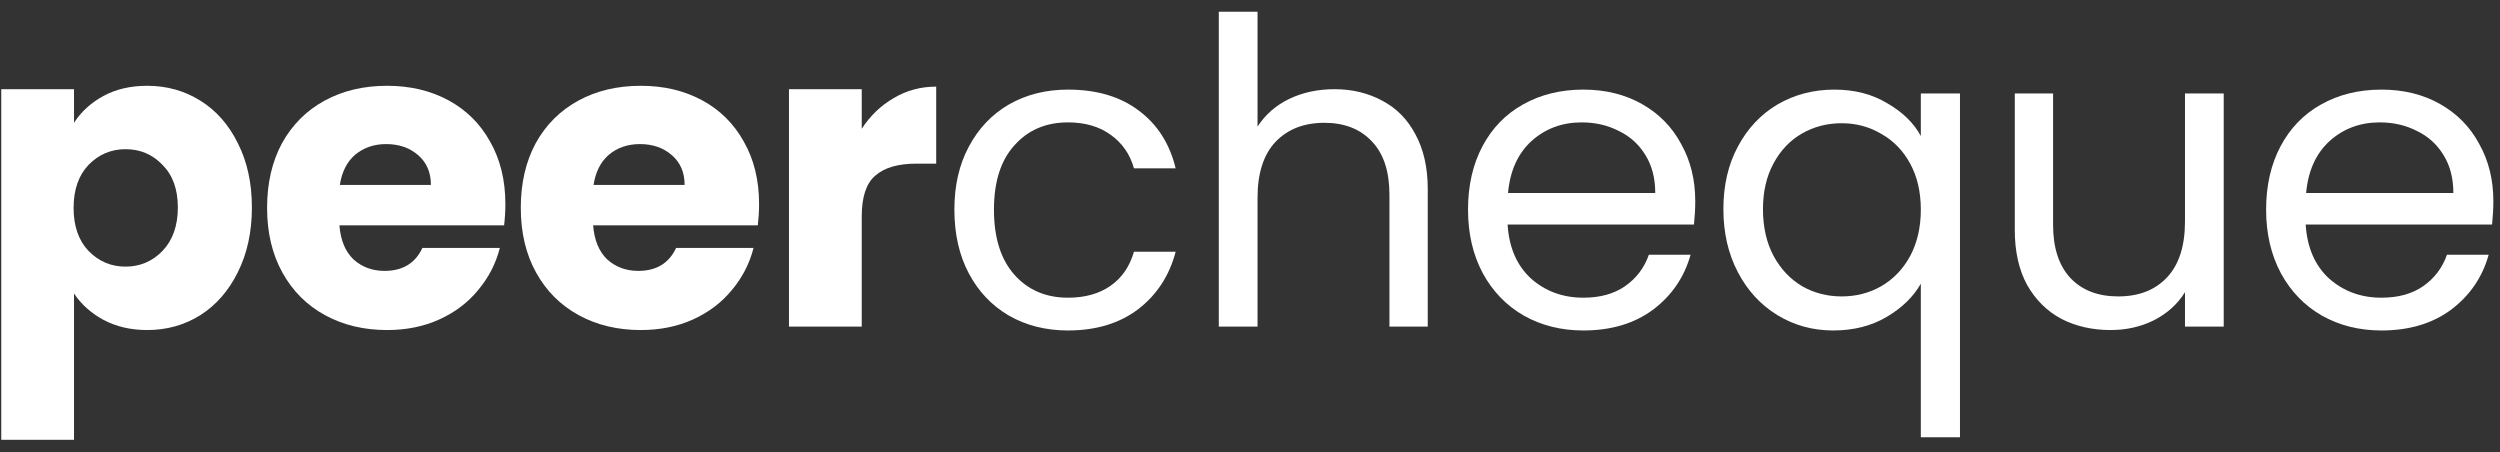 <svg width="199" height="36" viewBox="0 0 199 36" fill="none" xmlns="http://www.w3.org/2000/svg">
<rect x="0" y="0" width="199" height="36" fill="#333333" stroke="none"/>
<path d="M5.892 9.775C6.457 8.895 7.236 8.183 8.229 7.641C9.223 7.1 10.386 6.829 11.718 6.829C13.276 6.829 14.688 7.224 15.952 8.014C17.217 8.804 18.21 9.933 18.933 11.401C19.678 12.869 20.051 14.574 20.051 16.516C20.051 18.458 19.678 20.174 18.933 21.664C18.21 23.132 17.217 24.273 15.952 25.085C14.688 25.876 13.276 26.271 11.718 26.271C10.409 26.271 9.246 26 8.229 25.458C7.236 24.916 6.457 24.216 5.892 23.358V35.01H0.1V7.1H5.892V9.775ZM14.157 16.516C14.157 15.071 13.751 13.942 12.938 13.129C12.147 12.293 11.165 11.875 9.991 11.875C8.839 11.875 7.857 12.293 7.044 13.129C6.253 13.964 5.858 15.105 5.858 16.55C5.858 17.995 6.253 19.135 7.044 19.971C7.857 20.806 8.839 21.224 9.991 21.224C11.142 21.224 12.125 20.806 12.938 19.971C13.751 19.113 14.157 17.961 14.157 16.516Z" fill="white"/>
<path d="M40.228 16.245C40.228 16.787 40.195 17.351 40.127 17.939H27.018C27.109 19.113 27.481 20.016 28.136 20.648C28.814 21.258 29.638 21.563 30.609 21.563C32.054 21.563 33.059 20.953 33.623 19.734H39.788C39.472 20.976 38.896 22.093 38.061 23.087C37.248 24.081 36.22 24.86 34.978 25.424C33.736 25.989 32.348 26.271 30.812 26.271C28.96 26.271 27.312 25.876 25.867 25.085C24.422 24.295 23.293 23.166 22.48 21.698C21.667 20.23 21.26 18.514 21.26 16.55C21.26 14.585 21.655 12.869 22.446 11.401C23.259 9.933 24.388 8.804 25.833 8.014C27.278 7.224 28.938 6.829 30.812 6.829C32.641 6.829 34.267 7.212 35.69 7.98C37.112 8.748 38.219 9.843 39.009 11.266C39.822 12.688 40.228 14.348 40.228 16.245ZM34.301 14.721C34.301 13.727 33.962 12.937 33.285 12.35C32.607 11.762 31.761 11.469 30.744 11.469C29.773 11.469 28.949 11.751 28.272 12.316C27.617 12.88 27.21 13.682 27.052 14.721H34.301Z" fill="white"/>
<path d="M60.423 16.245C60.423 16.787 60.389 17.351 60.322 17.939H47.213C47.304 19.113 47.676 20.016 48.331 20.648C49.008 21.258 49.833 21.563 50.804 21.563C52.249 21.563 53.254 20.953 53.818 19.734H59.983C59.667 20.976 59.091 22.093 58.256 23.087C57.443 24.081 56.415 24.86 55.173 25.424C53.931 25.989 52.542 26.271 51.007 26.271C49.155 26.271 47.507 25.876 46.062 25.085C44.617 24.295 43.487 23.166 42.675 21.698C41.861 20.23 41.455 18.514 41.455 16.55C41.455 14.585 41.85 12.869 42.641 11.401C43.453 9.933 44.583 8.804 46.028 8.014C47.473 7.224 49.133 6.829 51.007 6.829C52.836 6.829 54.462 7.212 55.885 7.98C57.307 8.748 58.414 9.843 59.204 11.266C60.017 12.688 60.423 14.348 60.423 16.245ZM54.496 14.721C54.496 13.727 54.157 12.937 53.48 12.35C52.802 11.762 51.955 11.469 50.939 11.469C49.968 11.469 49.144 11.751 48.467 12.316C47.812 12.88 47.405 13.682 47.247 14.721H54.496Z" fill="white"/>
<path d="M68.594 10.25C69.271 9.211 70.118 8.398 71.134 7.811C72.15 7.201 73.279 6.896 74.521 6.896V13.027H72.929C71.484 13.027 70.4 13.343 69.678 13.976C68.955 14.585 68.594 15.669 68.594 17.227V26H62.802V7.1H68.594V10.25Z" fill="white"/>
<path d="M75.969 16.685C75.969 14.766 76.353 13.095 77.12 11.672C77.888 10.227 78.95 9.109 80.304 8.319C81.682 7.529 83.251 7.133 85.013 7.133C87.293 7.133 89.168 7.687 90.635 8.793C92.126 9.9 93.108 11.435 93.582 13.4H90.263C89.947 12.271 89.326 11.379 88.4 10.724C87.496 10.069 86.367 9.742 85.013 9.742C83.251 9.742 81.829 10.351 80.745 11.571C79.661 12.767 79.119 14.472 79.119 16.685C79.119 18.921 79.661 20.648 80.745 21.868C81.829 23.087 83.251 23.697 85.013 23.697C86.367 23.697 87.496 23.381 88.4 22.748C89.303 22.116 89.924 21.213 90.263 20.039H93.582C93.085 21.935 92.092 23.46 90.601 24.611C89.111 25.74 87.248 26.305 85.013 26.305C83.251 26.305 81.682 25.91 80.304 25.119C78.95 24.329 77.888 23.211 77.12 21.766C76.353 20.321 75.969 18.627 75.969 16.685Z" fill="white"/>
<path d="M106.231 7.1C107.631 7.1 108.895 7.404 110.024 8.014C111.153 8.601 112.034 9.493 112.666 10.69C113.321 11.887 113.649 13.343 113.649 15.059V26H110.6V15.5C110.6 13.648 110.137 12.237 109.211 11.266C108.286 10.272 107.021 9.775 105.418 9.775C103.792 9.775 102.493 10.284 101.522 11.3C100.574 12.316 100.1 13.795 100.1 15.737V26H97.017V0.935H100.1V10.08C100.71 9.132 101.545 8.398 102.606 7.879C103.69 7.359 104.898 7.1 106.231 7.1Z" fill="white"/>
<path d="M134.942 16.008C134.942 16.595 134.908 17.216 134.841 17.871H120.005C120.118 19.7 120.739 21.134 121.868 22.172C123.019 23.189 124.408 23.697 126.034 23.697C127.366 23.697 128.473 23.392 129.353 22.782C130.257 22.15 130.889 21.314 131.25 20.276H134.57C134.073 22.06 133.079 23.516 131.589 24.645C130.098 25.752 128.247 26.305 126.034 26.305C124.272 26.305 122.692 25.91 121.292 25.119C119.914 24.329 118.83 23.211 118.04 21.766C117.25 20.298 116.855 18.605 116.855 16.685C116.855 14.766 117.238 13.084 118.006 11.638C118.774 10.193 119.847 9.087 121.224 8.319C122.624 7.529 124.227 7.133 126.034 7.133C127.795 7.133 129.353 7.517 130.708 8.285C132.063 9.053 133.102 10.114 133.824 11.469C134.57 12.801 134.942 14.314 134.942 16.008ZM131.758 15.364C131.758 14.19 131.499 13.185 130.979 12.35C130.46 11.492 129.748 10.848 128.845 10.419C127.965 9.967 126.982 9.742 125.898 9.742C124.34 9.742 123.008 10.238 121.901 11.232C120.818 12.226 120.197 13.603 120.039 15.364H131.758Z" fill="white"/>
<path d="M137.182 16.651C137.182 14.755 137.566 13.095 138.333 11.672C139.101 10.227 140.151 9.109 141.483 8.319C142.838 7.529 144.351 7.133 146.022 7.133C147.626 7.133 149.026 7.495 150.222 8.217C151.442 8.917 152.334 9.787 152.898 10.825V7.438H156.014V34.807H152.898V22.579C152.311 23.618 151.408 24.498 150.188 25.221C148.969 25.944 147.546 26.305 145.921 26.305C144.295 26.305 142.816 25.898 141.483 25.085C140.151 24.273 139.101 23.132 138.333 21.664C137.566 20.197 137.182 18.526 137.182 16.651ZM152.898 16.685C152.898 15.285 152.616 14.066 152.051 13.027C151.487 11.988 150.719 11.198 149.748 10.656C148.8 10.091 147.75 9.809 146.598 9.809C145.446 9.809 144.396 10.08 143.448 10.622C142.5 11.164 141.743 11.954 141.179 12.993C140.614 14.032 140.332 15.251 140.332 16.651C140.332 18.074 140.614 19.316 141.179 20.377C141.743 21.416 142.5 22.218 143.448 22.782C144.396 23.324 145.446 23.595 146.598 23.595C147.75 23.595 148.8 23.324 149.748 22.782C150.719 22.218 151.487 21.416 152.051 20.377C152.616 19.316 152.898 18.085 152.898 16.685Z" fill="white"/>
<path d="M177.008 7.438V26H173.925V23.256C173.338 24.205 172.514 24.95 171.453 25.492C170.414 26.011 169.262 26.271 167.998 26.271C166.553 26.271 165.254 25.977 164.102 25.39C162.951 24.781 162.036 23.877 161.359 22.681C160.704 21.484 160.377 20.027 160.377 18.311V7.438H163.425V17.905C163.425 19.734 163.888 21.145 164.814 22.139C165.74 23.11 167.004 23.595 168.607 23.595C170.256 23.595 171.554 23.087 172.503 22.071C173.451 21.055 173.925 19.576 173.925 17.634V7.438H177.008Z" fill="white"/>
<path d="M198.471 16.008C198.471 16.595 198.437 17.216 198.369 17.871H183.533C183.646 19.7 184.267 21.134 185.396 22.172C186.548 23.189 187.936 23.697 189.562 23.697C190.895 23.697 192.001 23.392 192.882 22.782C193.785 22.15 194.417 21.314 194.779 20.276H198.098C197.601 22.06 196.608 23.516 195.117 24.645C193.627 25.752 191.775 26.305 189.562 26.305C187.801 26.305 186.22 25.91 184.82 25.119C183.443 24.329 182.359 23.211 181.568 21.766C180.778 20.298 180.383 18.605 180.383 16.685C180.383 14.766 180.767 13.084 181.535 11.638C182.302 10.193 183.375 9.087 184.752 8.319C186.152 7.529 187.756 7.133 189.562 7.133C191.324 7.133 192.882 7.517 194.237 8.285C195.591 9.053 196.63 10.114 197.353 11.469C198.098 12.801 198.471 14.314 198.471 16.008ZM195.287 15.364C195.287 14.19 195.027 13.185 194.508 12.35C193.988 11.492 193.277 10.848 192.374 10.419C191.493 9.967 190.511 9.742 189.427 9.742C187.869 9.742 186.536 10.238 185.43 11.232C184.346 12.226 183.725 13.603 183.567 15.364H195.287Z" fill="white"/>
</svg>
